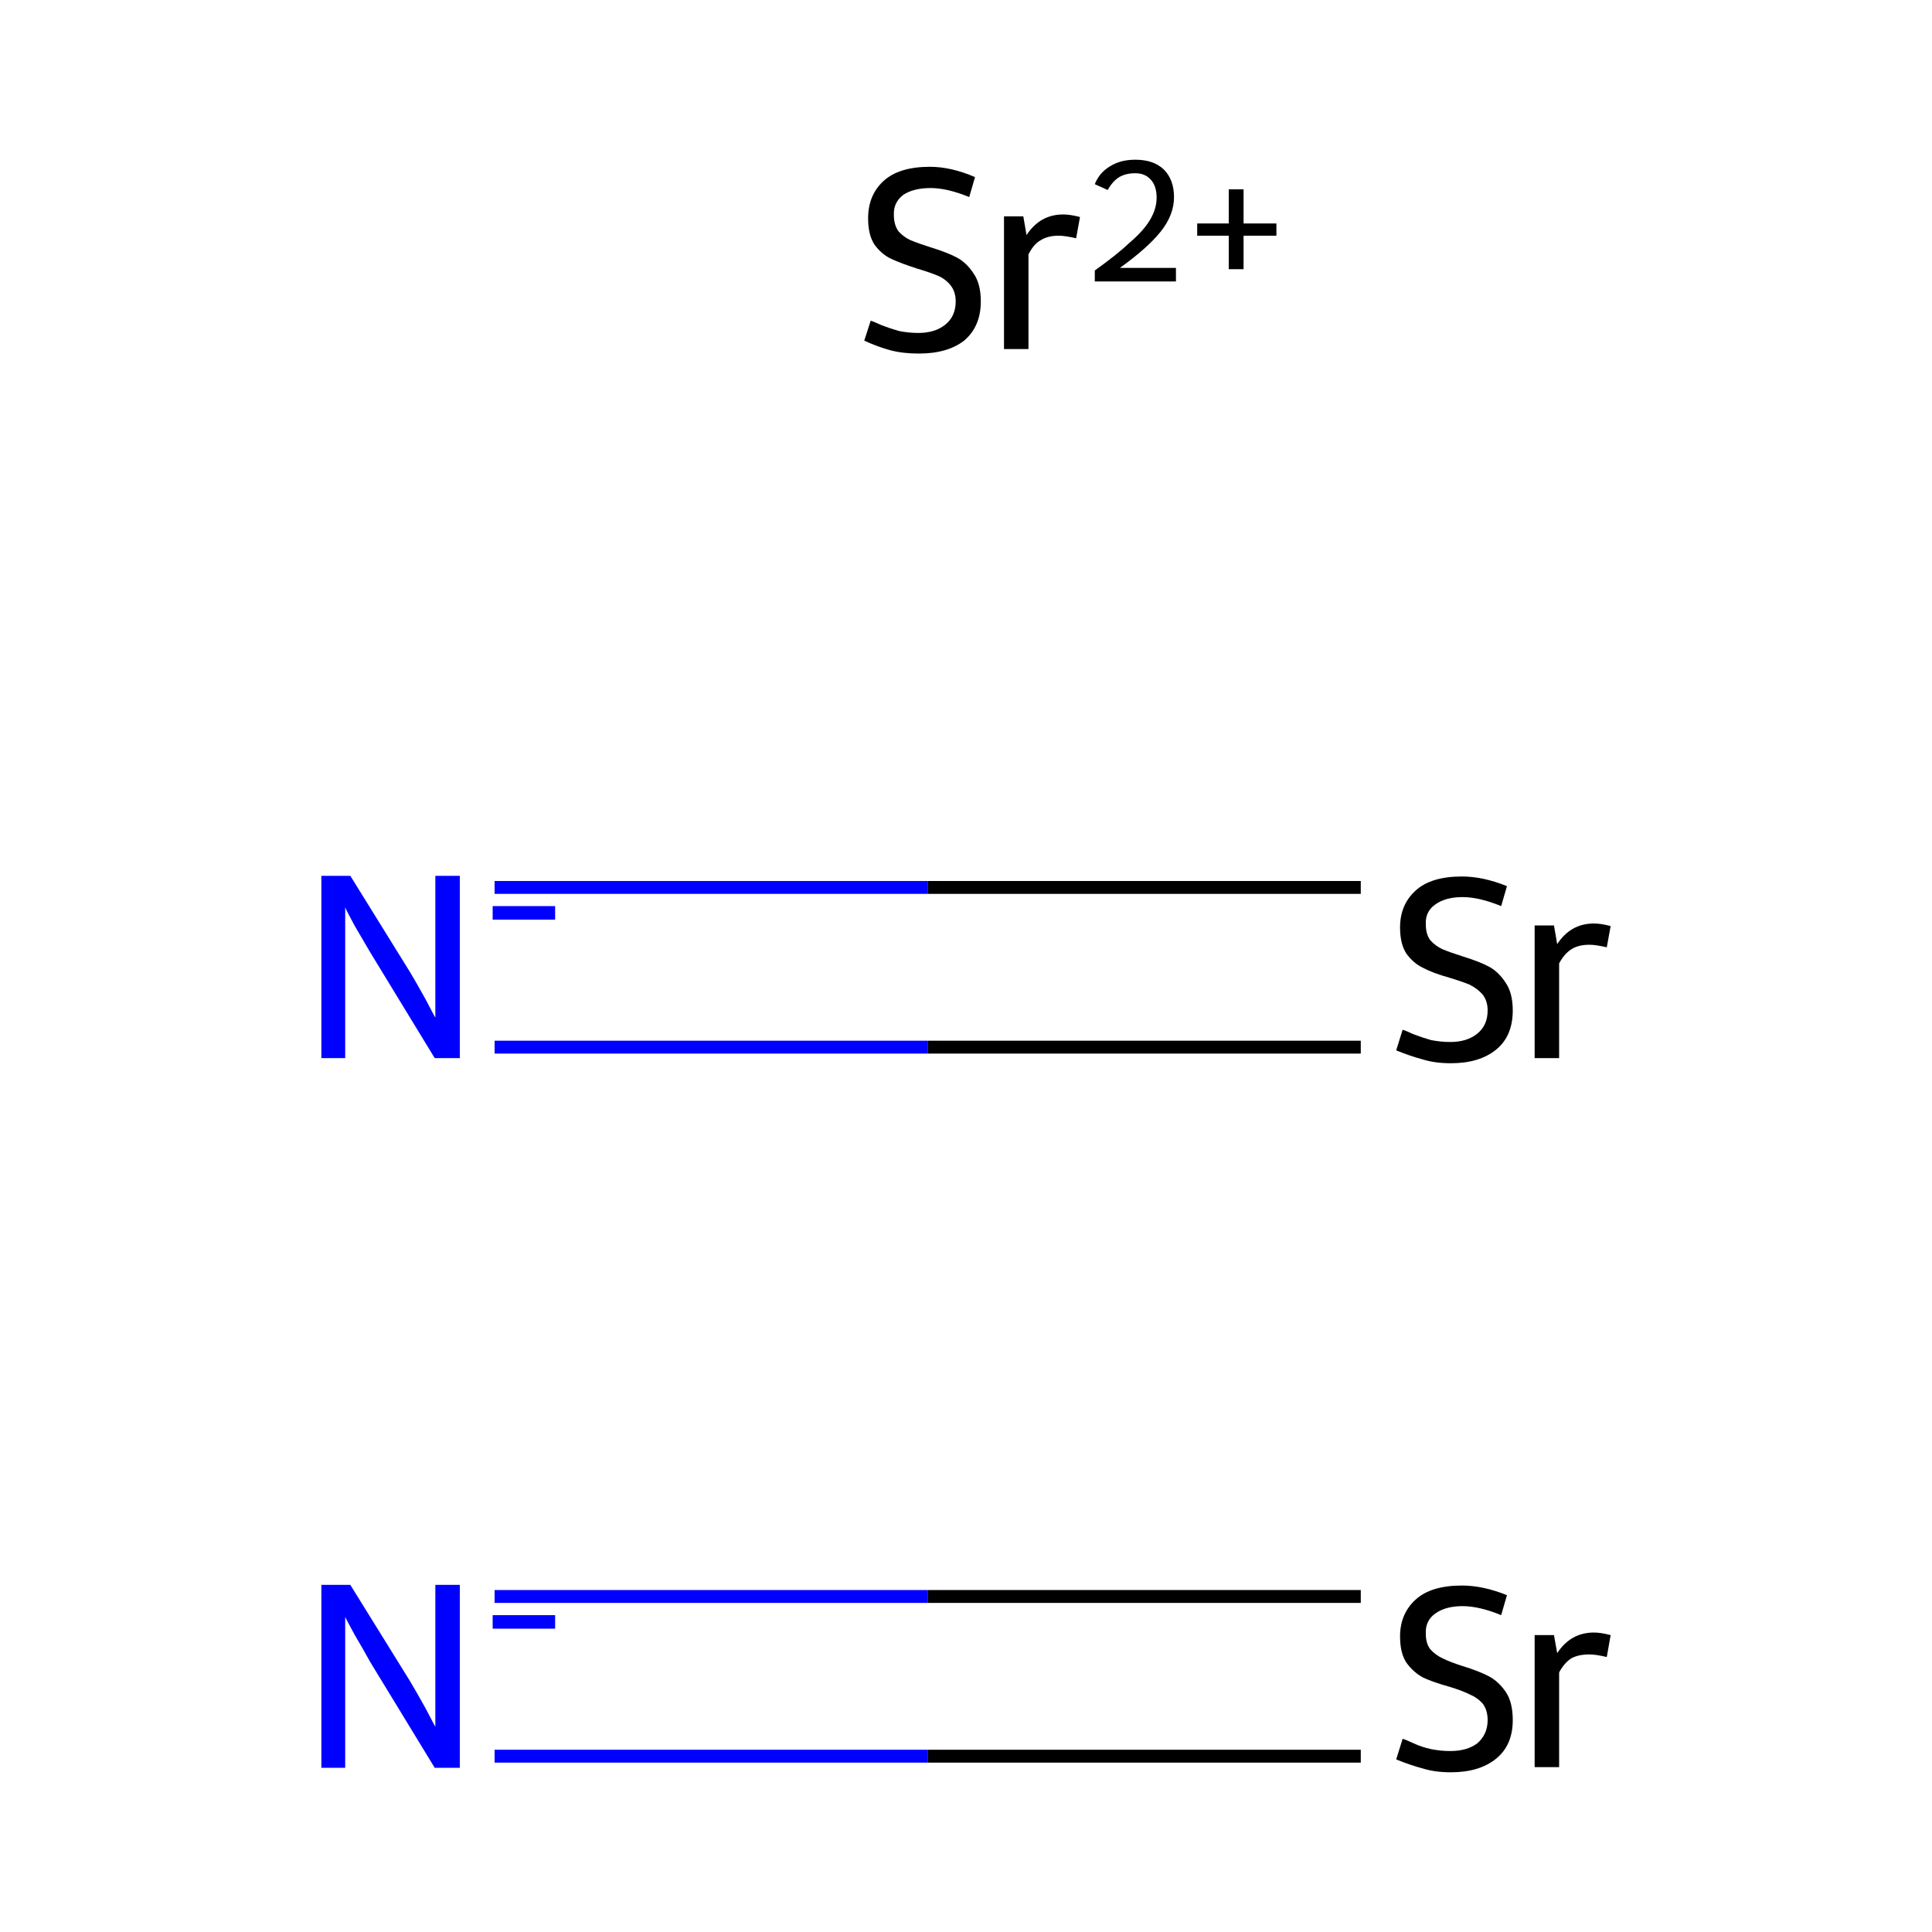 <?xml version='1.0' encoding='iso-8859-1'?>
<svg version='1.1' baseProfile='full'
              xmlns='http://www.w3.org/2000/svg'
                      xmlns:rdkit='http://www.rdkit.org/xml'
                      xmlns:xlink='http://www.w3.org/1999/xlink'
                  xml:space='preserve'
width='300px' height='300px' viewBox='0 0 300 300'>
<!-- END OF HEADER -->
<rect style='opacity:1.0;fill:#FFFFFF;stroke:none' width='300.0' height='300.0' x='0.0' y='0.0'> </rect>
<path class='bond-0 atom-0 atom-1' d='M 76.8,247.9 L 144.1,247.9' style='fill:none;fill-rule:evenodd;stroke:#0000FF;stroke-width:2.0px;stroke-linecap:butt;stroke-linejoin:miter;stroke-opacity:1' />
<path class='bond-0 atom-0 atom-1' d='M 144.1,247.9 L 211.3,247.9' style='fill:none;fill-rule:evenodd;stroke:#000000;stroke-width:2.0px;stroke-linecap:butt;stroke-linejoin:miter;stroke-opacity:1' />
<path class='bond-0 atom-0 atom-1' d='M 76.8,272.7 L 144.1,272.7' style='fill:none;fill-rule:evenodd;stroke:#0000FF;stroke-width:2.0px;stroke-linecap:butt;stroke-linejoin:miter;stroke-opacity:1' />
<path class='bond-0 atom-0 atom-1' d='M 144.1,272.7 L 211.3,272.7' style='fill:none;fill-rule:evenodd;stroke:#000000;stroke-width:2.0px;stroke-linecap:butt;stroke-linejoin:miter;stroke-opacity:1' />
<path class='bond-1 atom-2 atom-3' d='M 76.8,137.8 L 144.1,137.8' style='fill:none;fill-rule:evenodd;stroke:#0000FF;stroke-width:2.0px;stroke-linecap:butt;stroke-linejoin:miter;stroke-opacity:1' />
<path class='bond-1 atom-2 atom-3' d='M 144.1,137.8 L 211.3,137.8' style='fill:none;fill-rule:evenodd;stroke:#000000;stroke-width:2.0px;stroke-linecap:butt;stroke-linejoin:miter;stroke-opacity:1' />
<path class='bond-1 atom-2 atom-3' d='M 76.8,162.6 L 144.1,162.6' style='fill:none;fill-rule:evenodd;stroke:#0000FF;stroke-width:2.0px;stroke-linecap:butt;stroke-linejoin:miter;stroke-opacity:1' />
<path class='bond-1 atom-2 atom-3' d='M 144.1,162.6 L 211.3,162.6' style='fill:none;fill-rule:evenodd;stroke:#000000;stroke-width:2.0px;stroke-linecap:butt;stroke-linejoin:miter;stroke-opacity:1' />
<path class='atom-0' d='M 54.4 246.1
L 63.7 261.1
Q 64.6 262.6, 66.1 265.3
Q 67.5 268.0, 67.6 268.1
L 67.6 246.1
L 71.4 246.1
L 71.4 274.5
L 67.5 274.5
L 57.5 258.1
Q 56.4 256.1, 55.1 253.9
Q 53.9 251.7, 53.6 251.1
L 53.6 274.5
L 49.9 274.5
L 49.9 246.1
L 54.4 246.1
' fill='#0000FF'/>
<path class='atom-0' d='M 76.5 250.8
L 86.2 250.8
L 86.2 252.9
L 76.5 252.9
L 76.5 250.8
' fill='#0000FF'/>
<path class='atom-1' d='M 217.8 270.0
Q 218.2 270.1, 219.5 270.7
Q 220.8 271.3, 222.2 271.6
Q 223.7 271.9, 225.2 271.9
Q 227.8 271.9, 229.4 270.7
Q 231.0 269.3, 231.0 267.1
Q 231.0 265.5, 230.2 264.5
Q 229.4 263.6, 228.2 263.1
Q 227.0 262.5, 225.0 261.9
Q 222.5 261.2, 221.0 260.5
Q 219.5 259.7, 218.4 258.2
Q 217.4 256.7, 217.4 254.1
Q 217.4 250.6, 219.8 248.4
Q 222.2 246.2, 227.0 246.2
Q 230.3 246.2, 234.0 247.7
L 233.1 250.8
Q 229.7 249.4, 227.1 249.4
Q 224.4 249.4, 222.8 250.6
Q 221.3 251.7, 221.4 253.7
Q 221.4 255.2, 222.1 256.1
Q 222.9 257.0, 224.0 257.5
Q 225.2 258.1, 227.1 258.7
Q 229.7 259.5, 231.2 260.3
Q 232.7 261.1, 233.8 262.7
Q 234.9 264.3, 234.9 267.1
Q 234.9 271.0, 232.3 273.1
Q 229.7 275.2, 225.3 275.2
Q 222.8 275.2, 220.9 274.6
Q 219.0 274.1, 216.8 273.2
L 217.8 270.0
' fill='#000000'/>
<path class='atom-1' d='M 241.3 253.9
L 241.8 256.7
Q 243.9 253.5, 247.5 253.5
Q 248.6 253.5, 250.1 253.9
L 249.5 257.3
Q 247.8 256.9, 246.8 256.9
Q 245.1 256.9, 244.0 257.5
Q 242.9 258.2, 242.1 259.7
L 242.1 274.4
L 238.3 274.4
L 238.3 253.9
L 241.3 253.9
' fill='#000000'/>
<path class='atom-2' d='M 54.4 136.0
L 63.7 151.0
Q 64.6 152.5, 66.1 155.2
Q 67.5 157.9, 67.6 158.0
L 67.6 136.0
L 71.4 136.0
L 71.4 164.3
L 67.5 164.3
L 57.5 147.9
Q 56.4 146.0, 55.1 143.8
Q 53.9 141.6, 53.6 140.9
L 53.6 164.3
L 49.9 164.3
L 49.9 136.0
L 54.4 136.0
' fill='#0000FF'/>
<path class='atom-2' d='M 76.5 140.7
L 86.2 140.7
L 86.2 142.8
L 76.5 142.8
L 76.5 140.7
' fill='#0000FF'/>
<path class='atom-3' d='M 217.8 159.9
Q 218.2 160.0, 219.5 160.6
Q 220.8 161.1, 222.2 161.5
Q 223.7 161.8, 225.2 161.8
Q 227.8 161.8, 229.4 160.5
Q 231.0 159.2, 231.0 156.9
Q 231.0 155.4, 230.2 154.4
Q 229.4 153.5, 228.2 152.9
Q 227.0 152.4, 225.0 151.8
Q 222.5 151.1, 221.0 150.3
Q 219.5 149.6, 218.4 148.1
Q 217.4 146.6, 217.4 144.0
Q 217.4 140.5, 219.8 138.3
Q 222.2 136.1, 227.0 136.1
Q 230.3 136.1, 234.0 137.6
L 233.1 140.7
Q 229.7 139.3, 227.1 139.3
Q 224.4 139.3, 222.8 140.5
Q 221.3 141.6, 221.4 143.5
Q 221.4 145.1, 222.1 146.0
Q 222.9 146.9, 224.0 147.4
Q 225.2 147.9, 227.1 148.5
Q 229.7 149.3, 231.2 150.1
Q 232.7 150.9, 233.8 152.6
Q 234.9 154.2, 234.9 156.9
Q 234.9 160.9, 232.3 163.0
Q 229.7 165.1, 225.3 165.1
Q 222.8 165.1, 220.9 164.5
Q 219.0 164.0, 216.8 163.1
L 217.8 159.9
' fill='#000000'/>
<path class='atom-3' d='M 241.3 143.7
L 241.8 146.6
Q 243.9 143.4, 247.5 143.4
Q 248.6 143.4, 250.1 143.8
L 249.5 147.1
Q 247.8 146.7, 246.8 146.7
Q 245.1 146.7, 244.0 147.4
Q 242.9 148.1, 242.1 149.6
L 242.1 164.3
L 238.3 164.3
L 238.3 143.7
L 241.3 143.7
' fill='#000000'/>
<path class='atom-4' d='M 135.2 49.8
Q 135.6 49.9, 136.9 50.5
Q 138.2 51.0, 139.6 51.4
Q 141.1 51.7, 142.6 51.7
Q 145.2 51.7, 146.8 50.4
Q 148.4 49.1, 148.4 46.8
Q 148.4 45.3, 147.6 44.3
Q 146.8 43.3, 145.6 42.8
Q 144.4 42.3, 142.4 41.7
Q 139.9 40.9, 138.4 40.2
Q 136.9 39.5, 135.8 38.0
Q 134.8 36.5, 134.8 33.9
Q 134.8 30.3, 137.2 28.1
Q 139.6 25.9, 144.4 25.9
Q 147.7 25.9, 151.4 27.5
L 150.5 30.6
Q 147.1 29.2, 144.5 29.2
Q 141.8 29.2, 140.2 30.3
Q 138.7 31.5, 138.8 33.4
Q 138.8 34.9, 139.5 35.9
Q 140.3 36.8, 141.4 37.3
Q 142.6 37.8, 144.5 38.4
Q 147.1 39.2, 148.6 40.0
Q 150.1 40.8, 151.2 42.5
Q 152.3 44.1, 152.3 46.8
Q 152.3 50.7, 149.7 52.9
Q 147.1 54.9, 142.7 54.9
Q 140.2 54.9, 138.3 54.4
Q 136.4 53.9, 134.2 52.9
L 135.2 49.8
' fill='#000000'/>
<path class='atom-4' d='M 158.9 33.6
L 159.4 36.5
Q 161.5 33.3, 165.1 33.3
Q 166.2 33.3, 167.7 33.7
L 167.1 37.0
Q 165.4 36.6, 164.4 36.6
Q 162.7 36.6, 161.6 37.3
Q 160.5 37.9, 159.7 39.5
L 159.7 54.2
L 155.9 54.2
L 155.9 33.6
L 158.9 33.6
' fill='#000000'/>
<path class='atom-4' d='M 170.0 28.6
Q 170.7 26.8, 172.4 25.8
Q 174.0 24.8, 176.3 24.8
Q 179.1 24.8, 180.7 26.3
Q 182.3 27.9, 182.3 30.6
Q 182.3 33.4, 180.2 36.0
Q 178.2 38.5, 173.9 41.6
L 182.6 41.6
L 182.6 43.7
L 170.0 43.7
L 170.0 42.0
Q 173.5 39.5, 175.5 37.6
Q 177.6 35.8, 178.6 34.1
Q 179.6 32.4, 179.6 30.7
Q 179.6 28.9, 178.7 27.9
Q 177.8 26.9, 176.3 26.9
Q 174.8 26.9, 173.8 27.5
Q 172.8 28.1, 172.0 29.5
L 170.0 28.6
' fill='#000000'/>
<path class='atom-4' d='M 185.9 34.7
L 190.8 34.7
L 190.8 29.4
L 193.1 29.4
L 193.1 34.7
L 198.2 34.7
L 198.2 36.6
L 193.1 36.6
L 193.1 41.8
L 190.8 41.8
L 190.8 36.6
L 185.9 36.6
L 185.9 34.7
' fill='#000000'/>
</svg>
